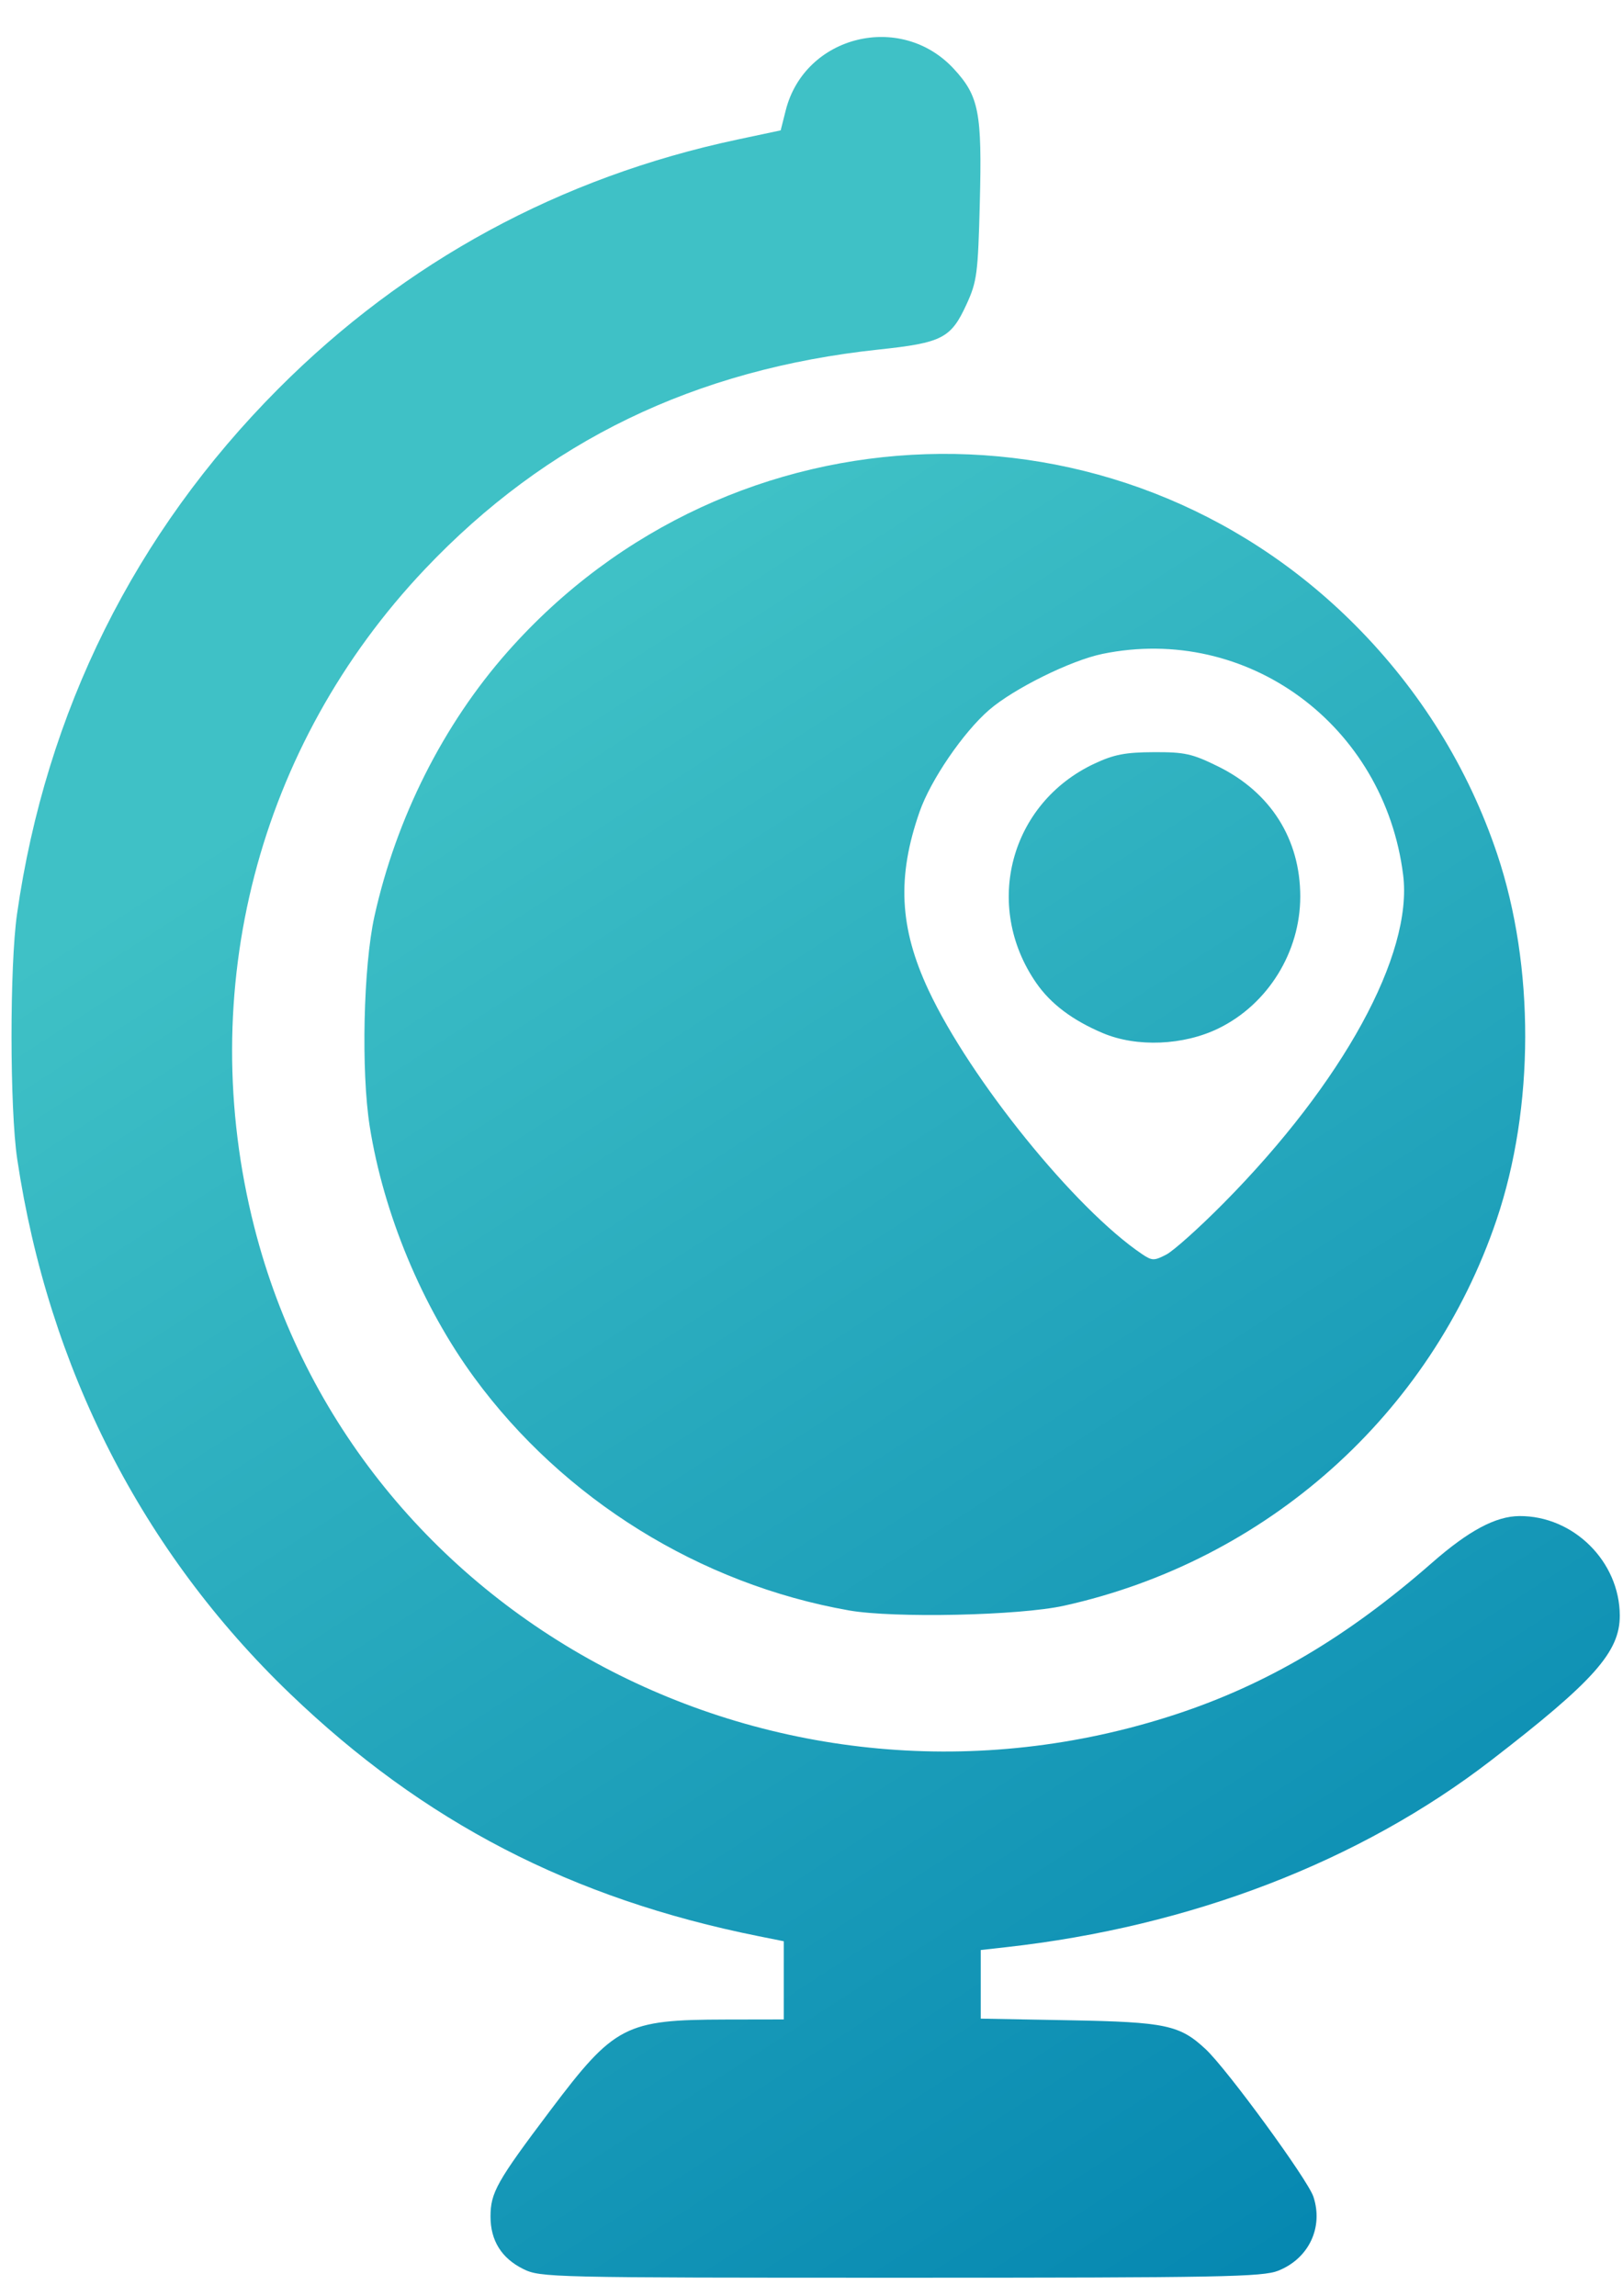 <?xml version="1.0" encoding="UTF-8" standalone="no"?>
<!-- Created with Inkscape (http://www.inkscape.org/) -->

<svg
   width="210mm"
   height="297mm"
   viewBox="0 0 210 297"
   version="1.1"
   id="svg19472"
   inkscape:version="1.1.1 (1:1.1+202109281949+c3084ef5ed)"
   sodipodi:docname="civil.svg"
   xmlns:inkscape="http://www.inkscape.org/namespaces/inkscape"
   xmlns:sodipodi="http://sodipodi.sourceforge.net/DTD/sodipodi-0.dtd"
   xmlns:xlink="http://www.w3.org/1999/xlink"
   xmlns="http://www.w3.org/2000/svg"
   xmlns:svg="http://www.w3.org/2000/svg">
  <sodipodi:namedview
     id="namedview19474"
     pagecolor="#ffffff"
     bordercolor="#666666"
     borderopacity="1.0"
     inkscape:pageshadow="2"
     inkscape:pageopacity="0.0"
     inkscape:pagecheckerboard="0"
     inkscape:document-units="mm"
     showgrid="false"
     inkscape:zoom="0.64052329"
     inkscape:cx="396.55076"
     inkscape:cy="561.25984"
     inkscape:window-width="1920"
     inkscape:window-height="1022"
     inkscape:window-x="0"
     inkscape:window-y="27"
     inkscape:window-maximized="1"
     inkscape:current-layer="layer1" />
  <defs
     id="defs19469">
    <linearGradient
       inkscape:collect="always"
       xlink:href="#linearGradient1226"
       id="linearGradient1162"
       x1="226.475"
       y1="125.82"
       x2="268.318"
       y2="190.485"
       gradientUnits="userSpaceOnUse"
       gradientTransform="matrix(3.275,0,0,3.275,-670.192,-331.982)" />
    <linearGradient
       id="linearGradient1226">
      <stop
         offset="0"
         stop-color="#0f6"
         id="stop1222"
         style="stop-color:#3fc1c6;stop-opacity:1" />
      <stop
         offset="1"
         stop-color="#0082af"
         id="stop1224" />
    </linearGradient>
  </defs>
  <g
     inkscape:label="Layer 1"
     inkscape:groupmode="layer"
     id="layer1">
    <path
       style="fill:url(#linearGradient1162);fill-opacity:1;stroke-width:3.275"
       d="m 67.696,293.528 c -2.801,-1.387 -4.229,-3.673 -4.229,-6.771 0,-3.113 0.808,-4.548 7.744,-13.748 8.299,-11.009 9.683,-11.726 22.698,-11.75 l 7.504,-0.013 v -5.057 -5.057 L 98.156,250.477 C 73.957,245.621 54.823,235.719 37.52,219.101 18.39,200.726 6.274,176.99 2.229,149.957 1.257,143.464 1.241,124.956 2.203,118.241 5.948,92.05 17.453,68.921 35.99,50.315 52.419,33.825 72.497,22.924 95.408,18.055 l 5.604,-1.191 0.652,-2.583 c 2.455,-9.721 14.911,-12.793 21.758,-5.366 3.25,3.526 3.655,5.619 3.356,17.319 -0.235,9.178 -0.366,10.179 -1.712,13.12 -2.017,4.406 -3.148,4.991 -11.347,5.863 C 89.905,47.752 70.699,57.043 54.975,73.635 33.359,96.445 25.13,128.172 32.901,158.735 c 12.929,50.849 67.847,79.899 119.201,63.054 11.834,-3.882 22.258,-10.044 33.186,-19.618 4.749,-4.161 8.24,-6.026 11.313,-6.044 6.993,-0.041 12.97,5.886 12.982,12.878 0.01,4.693 -3.344,8.466 -16.619,18.703 -16.998,13.108 -38.866,21.532 -62.808,24.194 l -3.257,0.362 v 4.44 4.44 l 11.469,0.21 c 12.466,0.228 14.284,0.614 17.635,3.744 2.777,2.594 13.212,16.879 13.939,19.083 1.311,3.972 -0.593,7.988 -4.535,9.565 -2.037,0.815 -7.32,0.914 -48.855,0.914 -45.4,-4.3e-4 -46.628,-0.026 -48.855,-1.131 z M 109.826,208.329 C 90.574,204.936 72.904,193.958 61.371,178.225 54.627,169.026 49.629,157.021 47.84,145.725 c -1.132,-7.148 -0.827,-20.718 0.612,-27.201 2.821,-12.715 8.909,-24.801 17.232,-34.215 28.914,-32.702 78.928,-34.284 109.638,-3.467 8.416,8.445 14.678,18.537 18.405,29.661 4.86,14.505 4.824,32.795 -0.091,47.311 -8.529,25.188 -29.76,44.119 -55.977,49.914 -5.778,1.277 -22.012,1.628 -27.833,0.602 z m 48.477,-52.658 c 15.464,-15.618 24.54,-32.199 23.251,-42.475 -2.438,-19.427 -20.167,-32.459 -38.912,-28.603 -4.099,0.843 -11.507,4.51 -14.681,7.267 -3.34,2.901 -7.537,9.047 -8.966,13.129 -2.956,8.443 -2.626,15.05 1.151,23.112 5.406,11.536 18.978,28.309 27.622,34.136 1.296,0.874 1.56,0.88 3.13,0.068 0.943,-0.488 4.275,-3.473 7.405,-6.634 z m -15.593,-22.016 c -3.943,-1.665 -6.762,-3.79 -8.643,-6.513 -6.903,-9.997 -3.374,-23.244 7.555,-28.359 2.515,-1.177 3.989,-1.462 7.656,-1.478 4.011,-0.02 4.983,0.197 8.324,1.842 6.809,3.351 10.639,9.408 10.639,16.828 0,7.184 -4.182,13.935 -10.567,17.059 -4.53,2.217 -10.591,2.468 -14.963,0.621 z"
       id="path919" />
  </g>
</svg>
